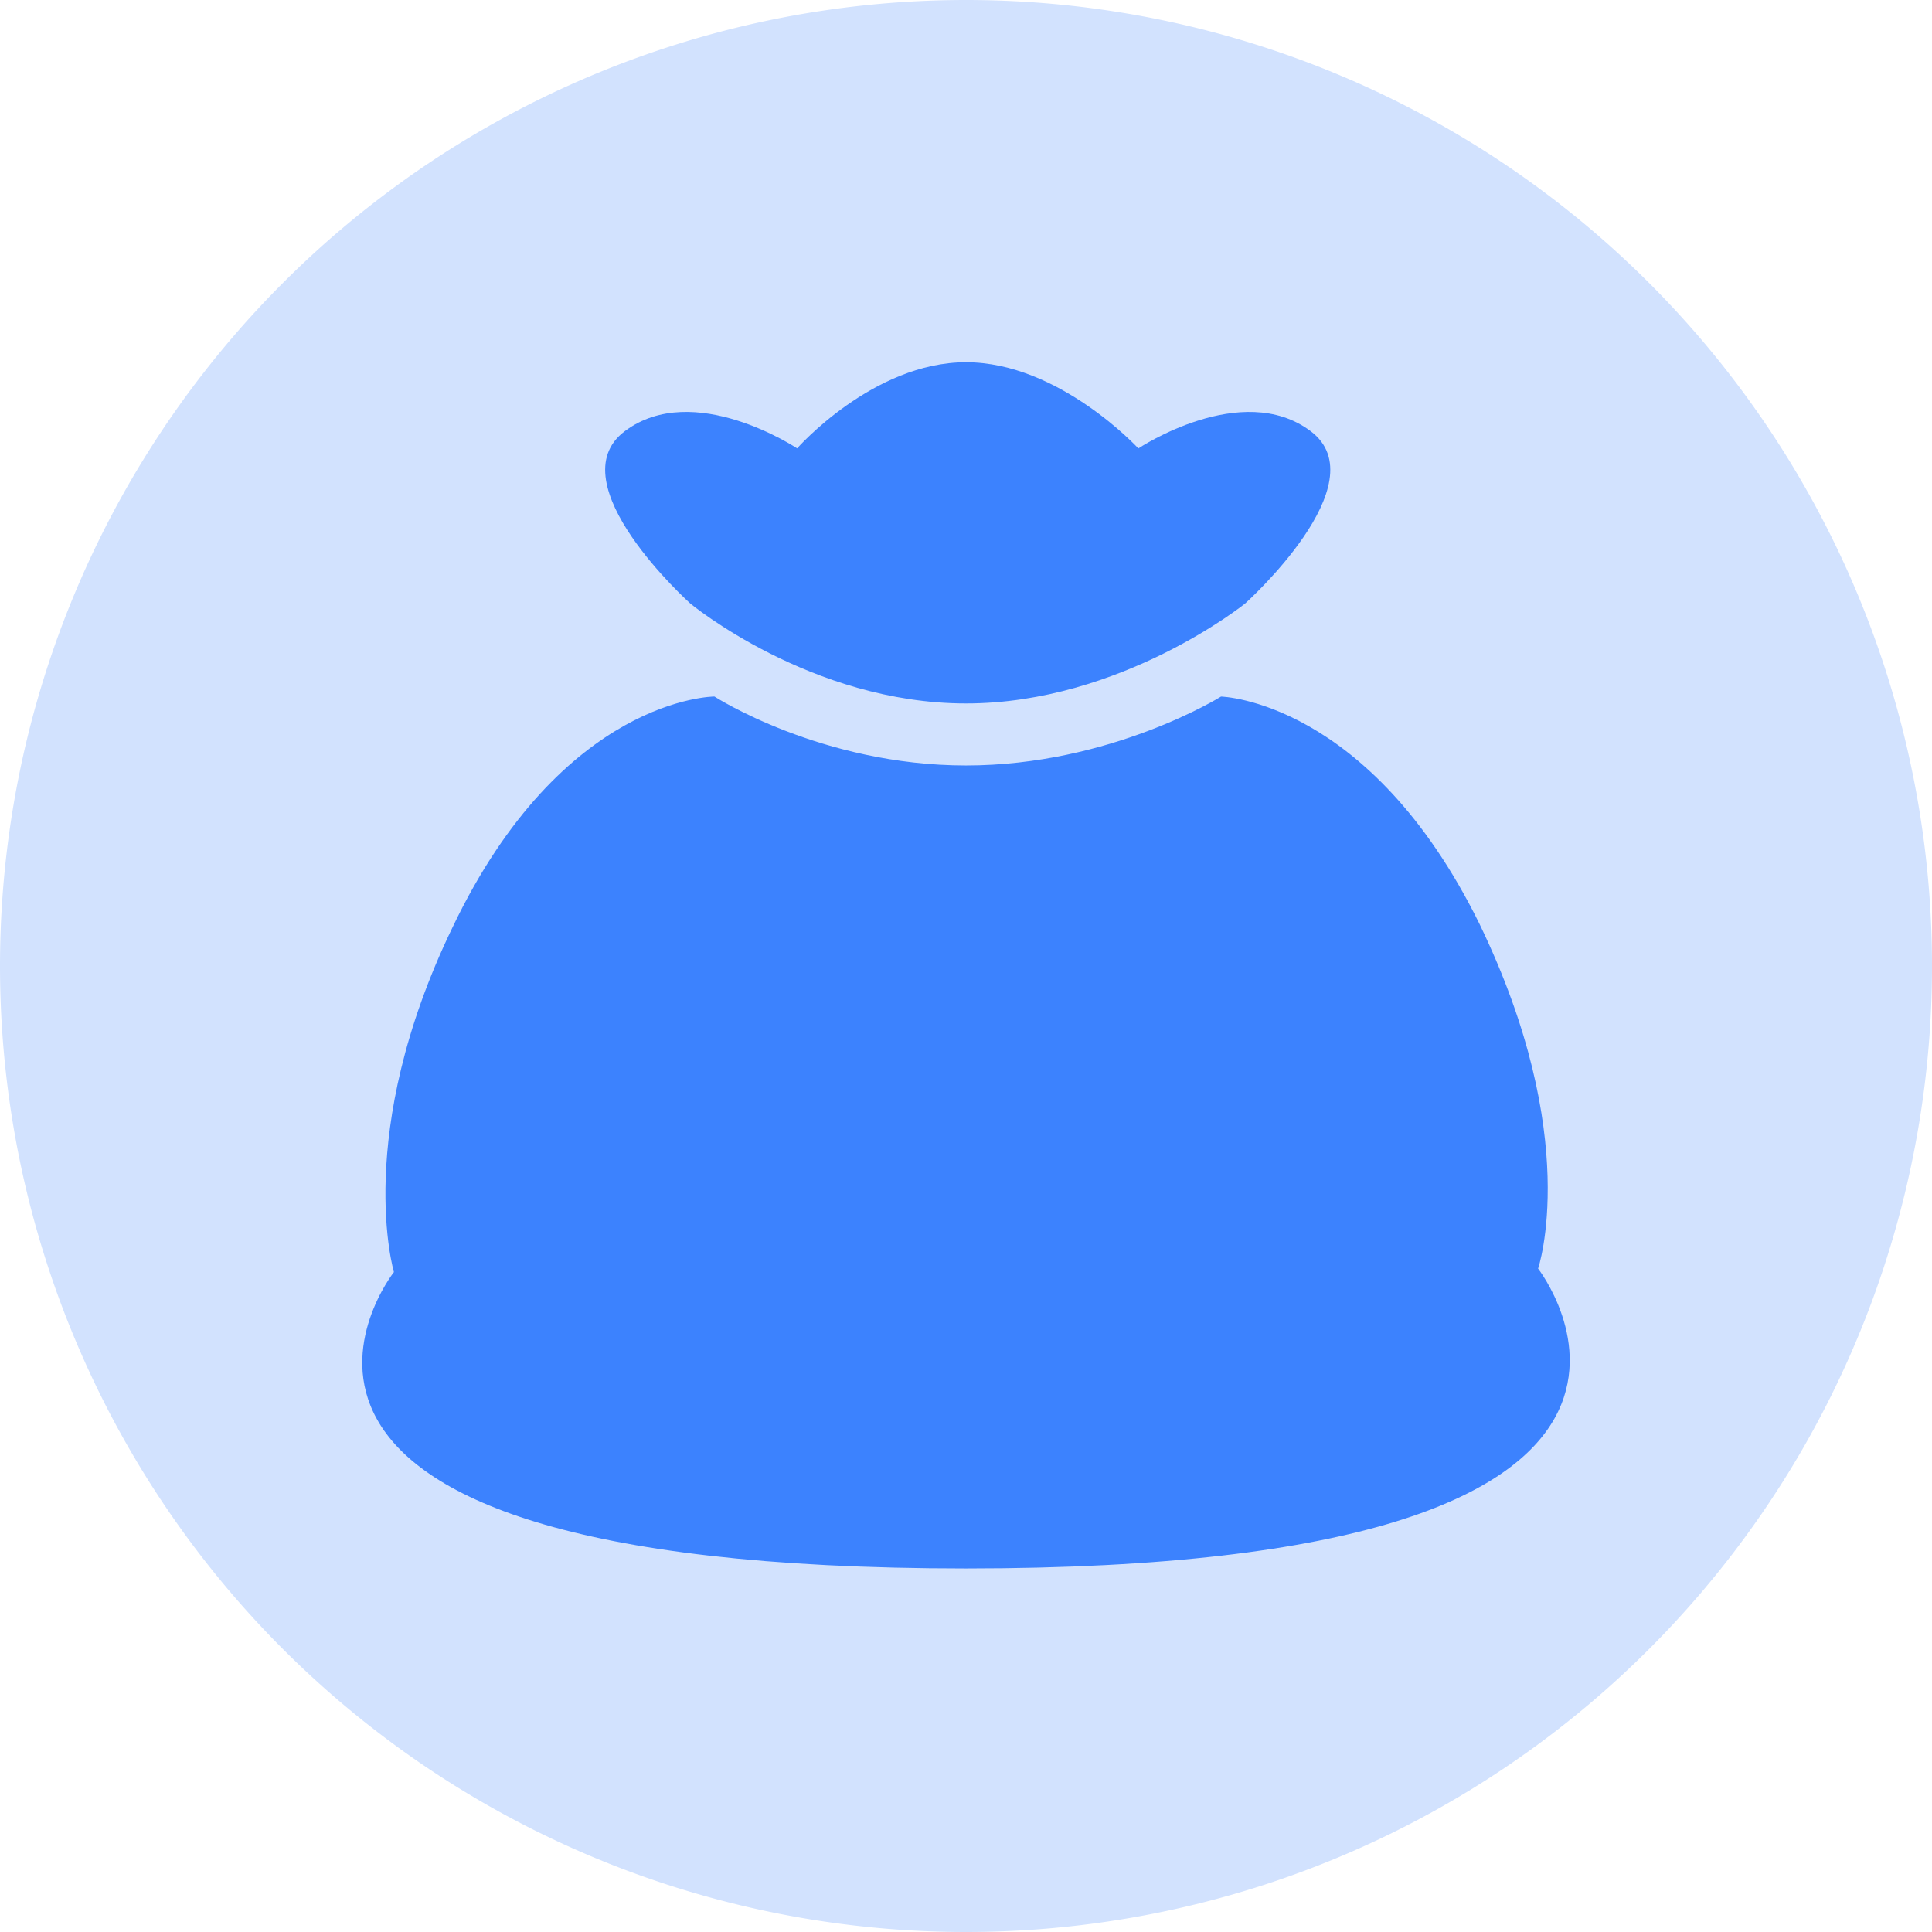 <?xml version="1.0" standalone="no"?><!DOCTYPE svg PUBLIC "-//W3C//DTD SVG 1.1//EN" "http://www.w3.org/Graphics/SVG/1.1/DTD/svg11.dtd"><svg t="1660547495112" class="icon" viewBox="0 0 1024 1024" version="1.1" xmlns="http://www.w3.org/2000/svg" p-id="5899" xmlns:xlink="http://www.w3.org/1999/xlink" width="200" height="200"><defs><style type="text/css">@font-face { font-family: feedback-iconfont; src: url("//at.alicdn.com/t/font_1031158_u69w8yhxdu.woff2?t=1630033759944") format("woff2"), url("//at.alicdn.com/t/font_1031158_u69w8yhxdu.woff?t=1630033759944") format("woff"), url("//at.alicdn.com/t/font_1031158_u69w8yhxdu.ttf?t=1630033759944") format("truetype"); }
</style></defs><path d="M512 512m-512 0a512 512 0 1 0 1024 0 512 512 0 1 0-1024 0Z" fill="#D2E2FE" p-id="5900"></path><path d="M365.867 319.872s63.936 52.971 146.133 52.971c82.197 0 147.947-52.971 147.947-52.971s71.253-63.936 34.709-91.349c-36.523-27.392-91.307 9.152-91.307 9.152S561.301 192 512 192c-49.323 0-89.515 45.653-89.515 45.653s-54.784-36.523-91.307-9.131c-36.544 27.413 34.688 91.349 34.688 91.349z m449.344 352.533s23.744-69.419-31.04-182.677c-58.453-118.72-137.003-120.533-137.003-120.533s-58.453 36.523-135.168 36.523-133.333-36.544-133.333-36.544-80.384 0-138.837 122.389c-52.971 109.589-31.04 182.656-31.04 182.656S84.565 831.317 512 831.317s303.211-158.933 303.211-158.933z" fill="#3C82FE" p-id="5901"></path></svg>